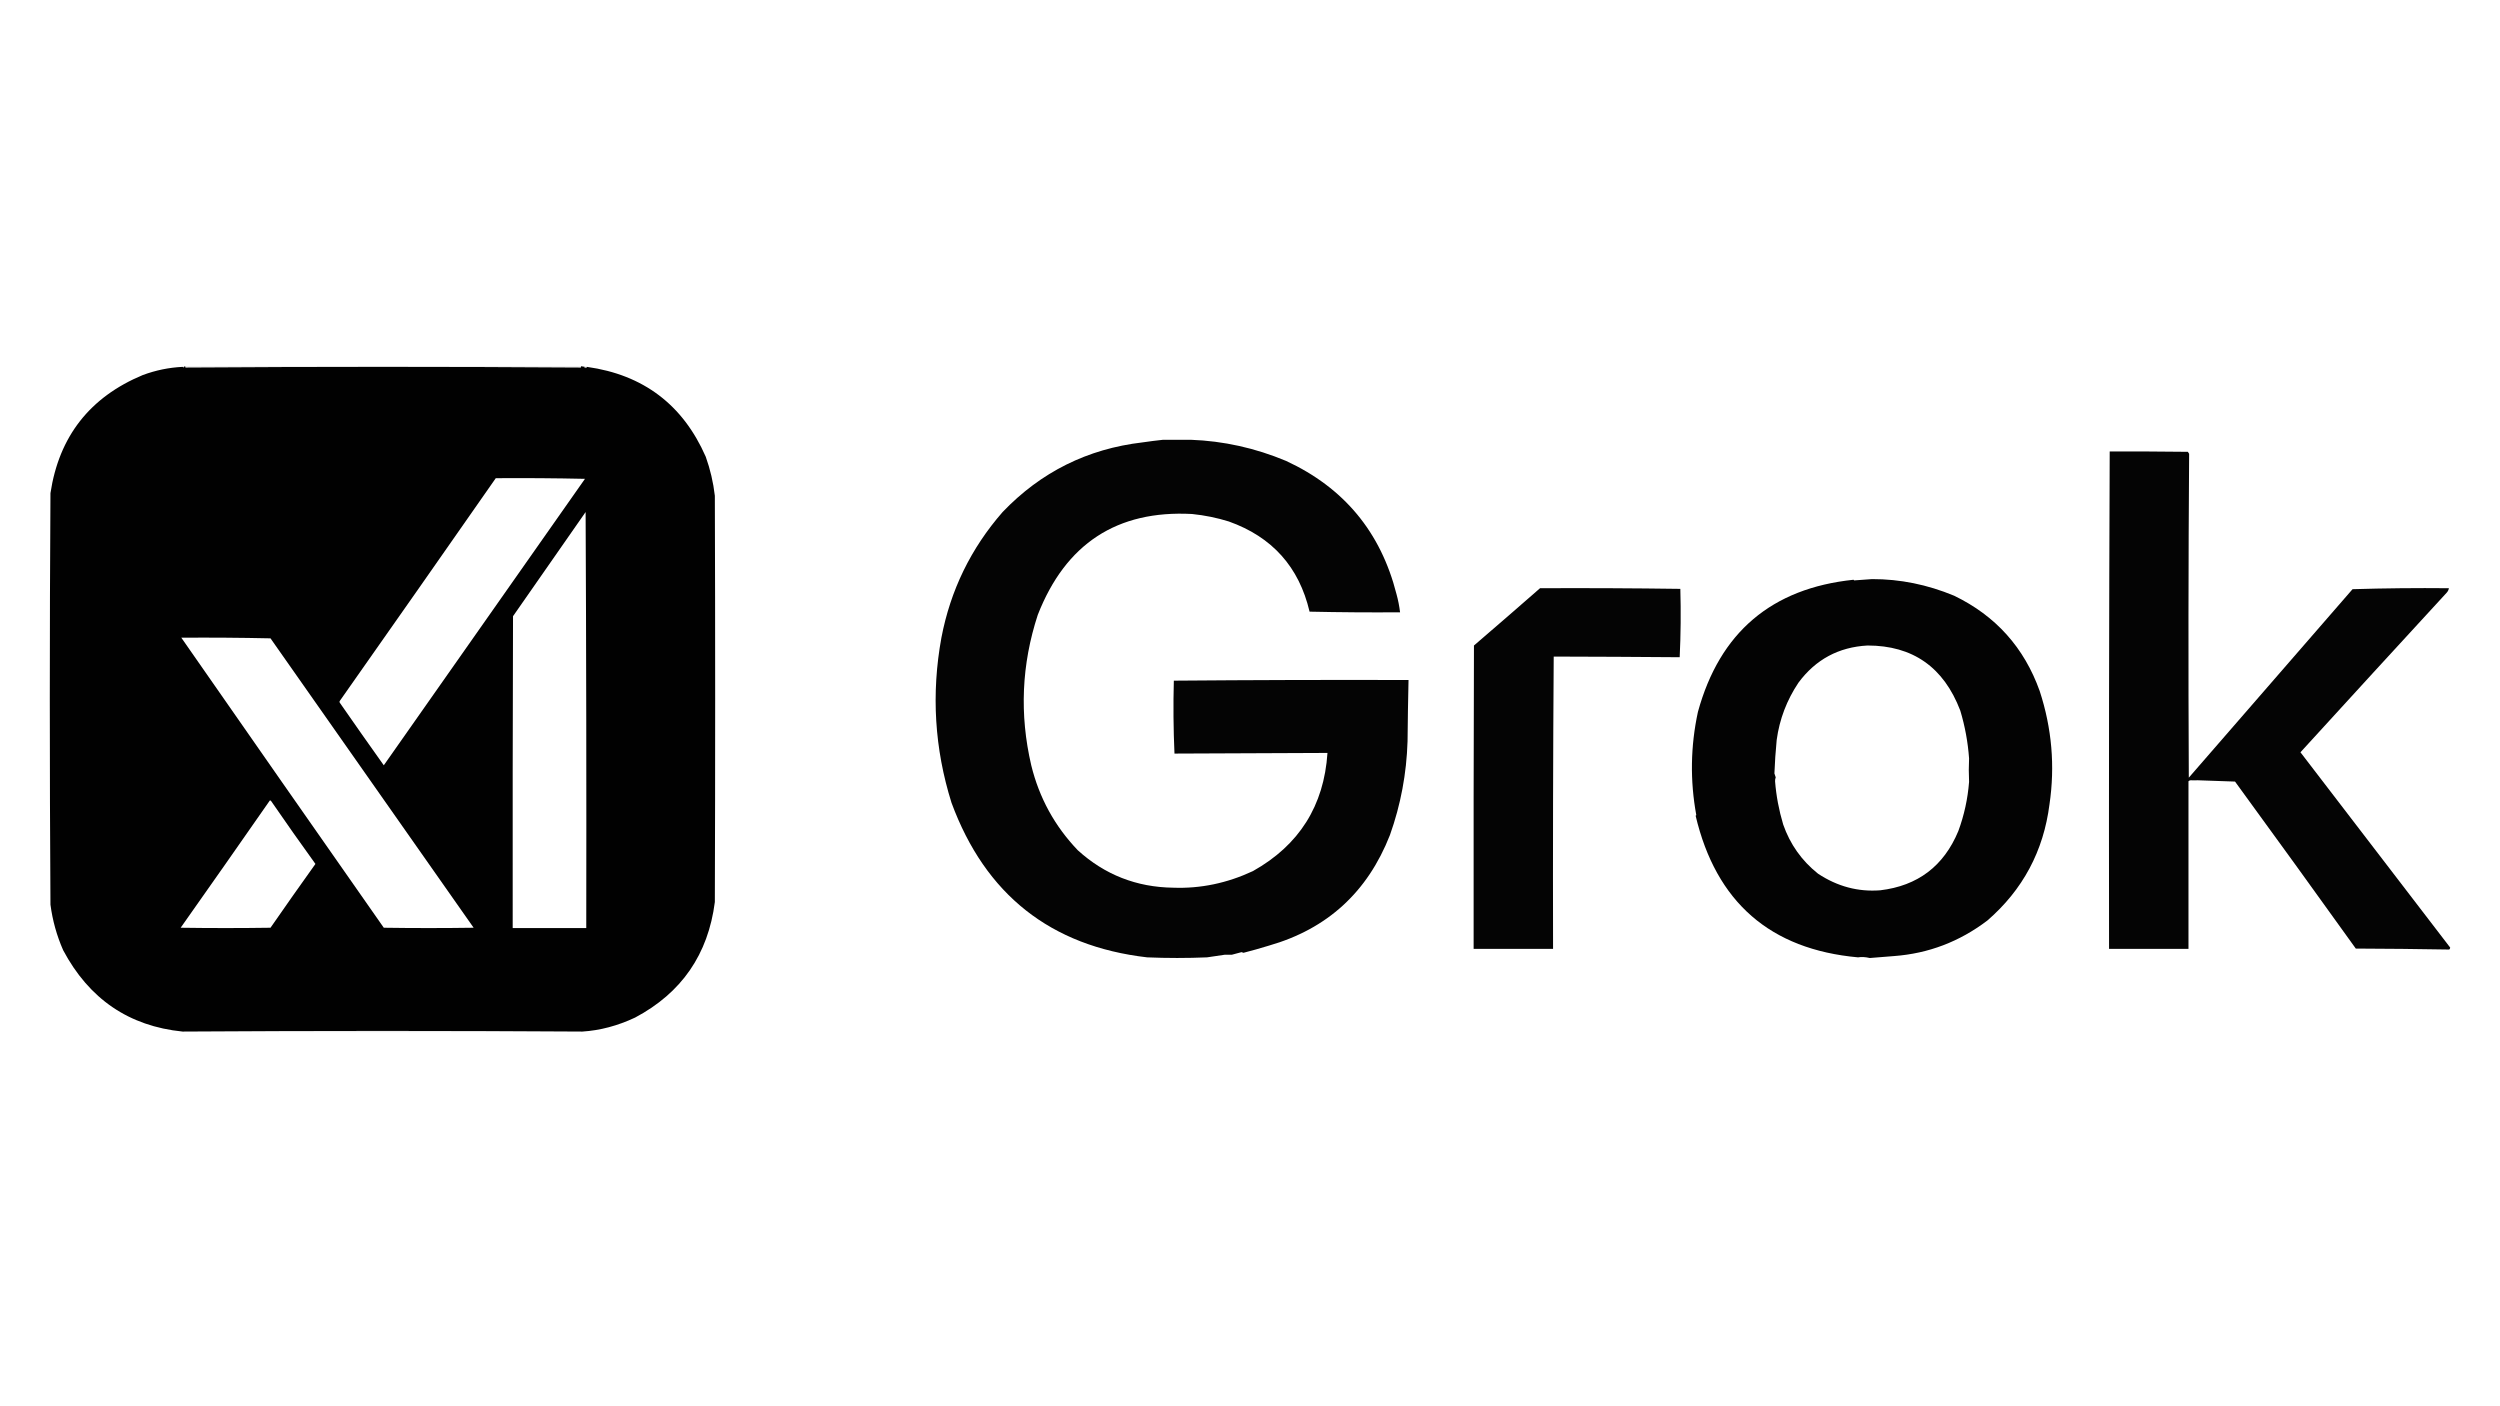 <?xml version="1.0" encoding="UTF-8"?>
<!DOCTYPE svg PUBLIC "-//W3C//DTD SVG 1.1//EN" "http://www.w3.org/Graphics/SVG/1.1/DTD/svg11.dtd">
<svg xmlns="http://www.w3.org/2000/svg" version="1.1" width="3840px" height="2160px" style="shape-rendering:geometricPrecision; text-rendering:geometricPrecision; image-rendering:optimizeQuality; fill-rule:evenodd; clip-rule:evenodd" xmlns:xlink="http://www.w3.org/1999/xlink">
<g><path style="opacity:0.994" fill="#000000" d="M 280.5,563.5 C 281.895,564.815 282.895,564.481 283.5,562.5C 283.833,562.5 284.167,562.5 284.5,562.5C 284.369,563.239 284.536,563.906 285,564.5C 487.333,563.167 689.667,563.167 892,564.5C 892.464,563.906 892.631,563.239 892.5,562.5C 894.544,562.8 896.544,563.133 898.5,563.5C 898.062,563.435 897.728,563.601 897.5,564C 899.278,566.025 900.611,565.859 901.5,563.5C 988.096,575.615 1048.93,621.615 1084,701.5C 1090.96,720.962 1095.63,740.962 1098,761.5C 1098.67,969.5 1098.67,1177.5 1098,1385.5C 1087.71,1465.97 1046.87,1525.14 975.5,1563C 948.744,1575.59 921.744,1582.76 894.5,1584.5C 689.833,1583.17 485.167,1583.17 280.5,1584.5C 198.072,1576.19 136.905,1534.52 97,1459.5C 87.192,1437.15 80.692,1413.82 77.5,1389.5C 76.167,1178.83 76.167,968.167 77.5,757.5C 90.645,670.431 137.978,609.931 219.5,576C 239.404,568.653 259.738,564.487 280.5,563.5 Z M 761.5,734.5 C 807.172,734.167 852.838,734.5 898.5,735.5C 795.5,882.167 692.5,1028.83 589.5,1175.5C 566.805,1143.64 544.305,1111.64 522,1079.5C 521.333,1078.5 521.333,1077.5 522,1076.5C 602.119,962.573 681.953,848.573 761.5,734.5 Z M 899.5,786.5 C 900.5,999.333 900.833,1212.33 900.5,1425.5C 862.833,1425.5 825.167,1425.5 787.5,1425.5C 787.333,1265.83 787.5,1106.17 788,946.5C 825.423,892.707 862.589,839.374 899.5,786.5 Z M 278.5,979.5 C 324.209,979.172 369.876,979.505 415.5,980.5C 519.725,1129.11 623.725,1277.27 727.5,1425C 681.5,1425.67 635.5,1425.67 589.5,1425C 485.597,1276.61 381.93,1128.11 278.5,979.5 Z M 414.5,1229.5 C 415.376,1229.37 416.043,1229.7 416.5,1230.5C 438.798,1262.93 461.464,1295.1 484.5,1327C 461.254,1359.49 438.254,1392.16 415.5,1425C 369.5,1425.67 323.5,1425.67 277.5,1425C 323.453,1359.91 369.119,1294.74 414.5,1229.5 Z"/></g>
<g><path style="opacity:0.267" fill="#b5b6b5" d="M 284.5,562.5 C 487.167,562.5 689.833,562.5 892.5,562.5C 892.631,563.239 892.464,563.906 892,564.5C 689.667,563.167 487.333,563.167 285,564.5C 284.536,563.906 284.369,563.239 284.5,562.5 Z"/></g>
<g><path style="opacity:0.094" fill="#696969" d="M 280.5,563.5 C 281.209,562.596 282.209,562.263 283.5,562.5C 282.895,564.481 281.895,564.815 280.5,563.5 Z"/></g>
<g><path style="opacity:0.565" fill="#5c5c5c" d="M 898.5,563.5 C 899.5,563.5 900.5,563.5 901.5,563.5C 900.611,565.859 899.278,566.025 897.5,564C 897.728,563.601 898.062,563.435 898.5,563.5 Z"/></g>
<g><path style="opacity:0.984" fill="#000000" d="M 1786.5,675.5 C 1800.67,675.511 1814.83,675.511 1829,675.5C 1879.24,677.32 1928.07,688.153 1975.5,708C 2064.37,749.213 2120.87,817.379 2145,912.5C 2147.53,921.682 2149.36,931.015 2150.5,940.5C 2104.16,940.833 2057.83,940.5 2011.5,939.5C 1995.41,870.885 1954.08,824.718 1887.5,801C 1869.38,795.343 1850.54,791.51 1831,789.5C 1715.81,783.395 1636.81,835.062 1594,944.5C 1569.13,1020.45 1565.79,1097.45 1584,1175.5C 1596.22,1225.45 1620.06,1268.95 1655.5,1306C 1696.88,1343.58 1745.71,1362.75 1802,1363.5C 1844,1365.06 1884.83,1356.56 1924.5,1338C 1995.48,1298.2 2033.65,1237.7 2039,1156.5C 1960.67,1156.83 1882.33,1157.17 1804,1157.5C 1802.34,1120.31 1802.01,1082.98 1803,1045.5C 1923.1,1044.5 2043.26,1044.17 2163.5,1044.5C 2162.81,1075.33 2162.31,1106.67 2162,1138.5C 2160.49,1188.15 2151.49,1236.15 2135,1282.5C 2100.67,1370.19 2038.67,1426.86 1949,1452.5C 1936.08,1456.48 1923.08,1460.15 1910,1463.5C 1909,1463.17 1908,1462.83 1907,1462.5C 1901.97,1463.71 1896.97,1465.04 1892,1466.5C 1888.33,1466.5 1884.67,1466.5 1881,1466.5C 1872.29,1467.89 1863.29,1469.22 1854,1470.5C 1823.42,1471.78 1792.75,1471.78 1762,1470.5C 1613.71,1453.3 1513.54,1374.13 1461.5,1233C 1435.46,1149.89 1430.29,1065.39 1446,979.5C 1459.94,906.621 1491.27,842.288 1540,786.5C 1598.8,725.043 1670.47,689.377 1755,679.5C 1765.57,677.951 1776.07,676.618 1786.5,675.5 Z"/></g>
<g><path style="opacity:0.982" fill="#000000" d="M 3240.5,693.5 C 3280.5,693.333 3320.5,693.5 3360.5,694C 3361.17,695 3361.83,696 3362.5,697C 3361.33,862.764 3361.17,1028.6 3362,1194.5C 3445.8,1098.03 3529.64,1001.53 3613.5,905C 3662.75,903.509 3712.08,903.009 3761.5,903.5C 3761.05,906.14 3759.88,908.473 3758,910.5C 3682.95,992.043 3608.12,1073.71 3533.5,1155.5C 3610.17,1255.5 3686.83,1355.5 3763.5,1455.5C 3763.44,1456.74 3762.94,1457.74 3762,1458.5C 3714.24,1457.67 3666.4,1457.17 3618.5,1457C 3557.03,1371.23 3495.2,1285.73 3433,1200.5C 3413.86,1199.83 3394.7,1199.16 3375.5,1198.5C 3372.03,1198.69 3368.53,1198.69 3365,1198.5C 3363.6,1198.51 3362.43,1199.01 3361.5,1200C 3361.51,1285.24 3361.51,1371.07 3361.5,1457.5C 3320.83,1457.5 3280.17,1457.5 3239.5,1457.5C 3239.17,1202.76 3239.5,948.097 3240.5,693.5 Z"/></g>
<g><path style="opacity:0.985" fill="#000000" d="M 2875.5,889.5 C 2918.41,889.422 2960.41,897.922 3001.5,915C 3065.34,945.84 3109.17,994.674 3133,1061.5C 3151.67,1118.69 3156.67,1176.69 3148,1235.5C 3138.86,1307.29 3107.03,1366.79 3052.5,1414C 3009.8,1446.38 2962.13,1464.55 2909.5,1468.5C 2897.51,1469.53 2885.01,1470.53 2872,1471.5C 2865.07,1469.89 2859.07,1469.56 2854,1470.5C 2719.07,1458.28 2635.9,1385.78 2604.5,1253C 2604.83,1252.67 2605.17,1252.33 2605.5,1252C 2595.8,1199.05 2596.63,1146.22 2608,1093.5C 2641.5,971.32 2721.17,903.653 2847,890.5C 2847.33,890.833 2847.67,891.167 2848,891.5C 2857.27,890.845 2866.43,890.179 2875.5,889.5 Z M 2868.5,991.5 C 2938.07,991.509 2985.57,1024.84 3011,1091.5C 3018.23,1115.54 3022.73,1140.04 3024.5,1165C 3023.93,1176.3 3023.93,1188.3 3024.5,1201C 3022.49,1226.89 3016.99,1252.06 3008,1276.5C 2985.69,1330.31 2945.69,1360.64 2888,1367.5C 2854.05,1370.12 2822.22,1361.62 2792.5,1342C 2767.41,1322 2749.58,1296.83 2739,1266.5C 2732.41,1244.52 2728.24,1222.35 2726.5,1200C 2726.42,1198.09 2726.75,1196.09 2727.5,1194C 2726.83,1192 2726.17,1190 2725.5,1188C 2726.12,1171.4 2727.29,1154.23 2729,1136.5C 2733.32,1104.73 2744.49,1075.4 2762.5,1048.5C 2788.88,1012.92 2824.21,993.924 2868.5,991.5 Z"/></g>
<g><path style="opacity:0.984" fill="#000000" d="M 2365.5,903.5 C 2437.4,903.169 2509.24,903.502 2581,904.5C 2581.99,939.644 2581.66,974.644 2580,1009.5C 2515.57,1008.97 2451.07,1008.64 2386.5,1008.5C 2385.5,1158.17 2385.17,1307.83 2385.5,1457.5C 2344.83,1457.5 2304.17,1457.5 2263.5,1457.5C 2263.33,1302.17 2263.5,1146.83 2264,991.5C 2298.05,962.273 2331.88,932.939 2365.5,903.5 Z"/></g>
<g><path style="opacity:0.267" fill="#b5b5b5" d="M 280.5,1584.5 C 485.167,1583.17 689.833,1583.17 894.5,1584.5C 689.863,1585.83 485.196,1585.83 280.5,1584.5 Z"/></g>
</svg>

